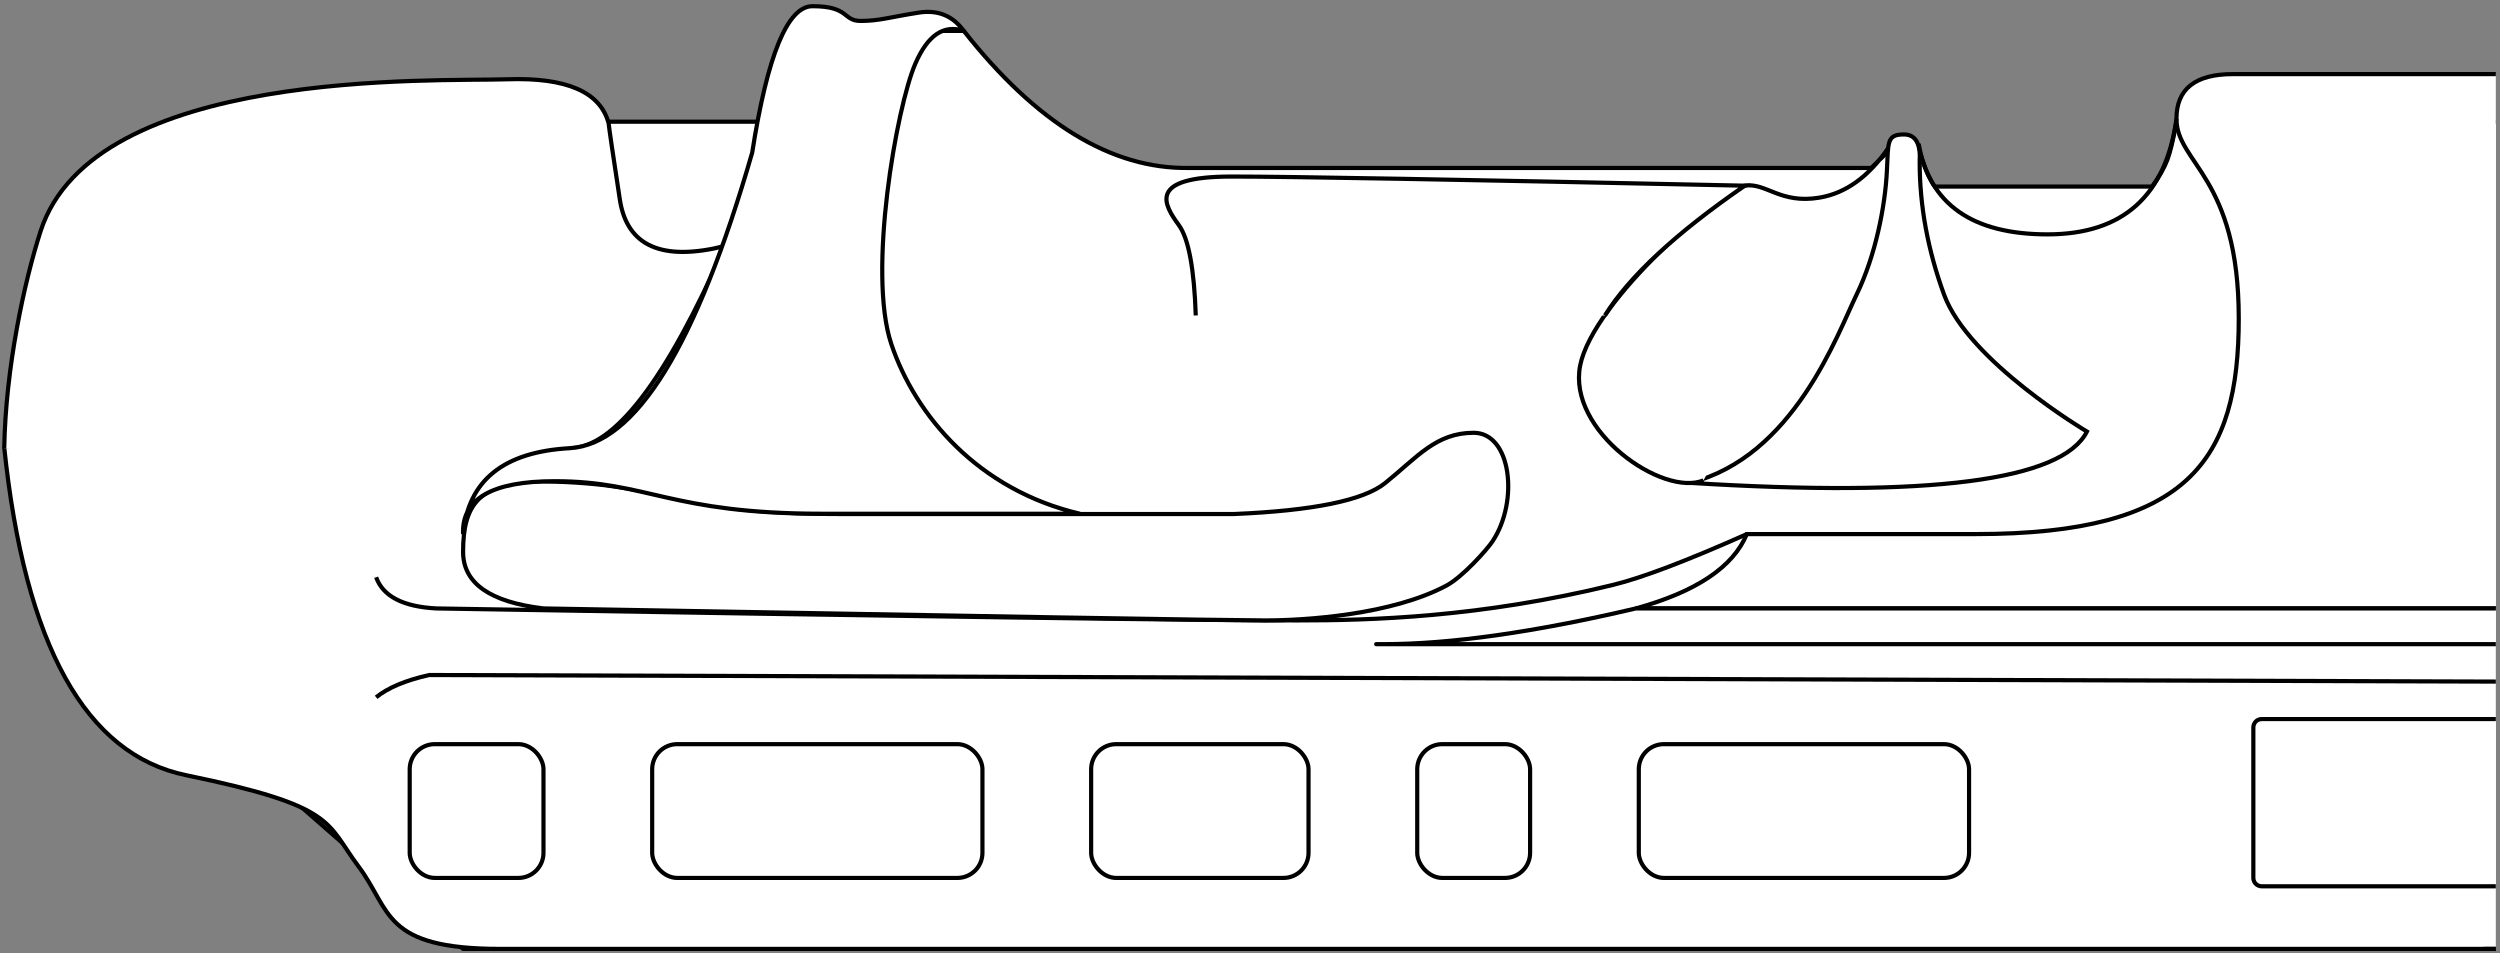 <?xml version="1.0" encoding="UTF-8"?>
<svg width="598px" height="228px" viewBox="0 0 598 228" version="1.1" xmlns="http://www.w3.org/2000/svg" xmlns:xlink="http://www.w3.org/1999/xlink">
    <rect x="0" y="0" width="598" height="228" fill="#808080" stroke="none"/>
    <title>JOODBOARD</title>
    <g id="Page-1" stroke="none" stroke-width="1" fill="none" fill-rule="evenodd">
        <g id="JOODBOARD" transform="translate(1.01, 1.485)" stroke="#000000">
            <path d="M595.99,27.622 L519.601,27.622 C518.856,31.826 518.128,34.873 517.416,36.762 C516.705,38.651 515.485,40.776 513.756,43.138 L461.808,43.138 C461.449,42.719 460.976,41.921 460.39,40.744 C459.804,39.568 459.057,37.61 458.15,34.871 L451.529,33.89 L446.583,38.69 L283.279,38.69 C264.857,38.946 246.939,28.019 229.526,5.908 C229.526,5.908 220.678,5.908 202.982,5.908 L202.982,27.622 L109.762,27.622 L109.762,47.678 C36.565,85.094 -0.022,103.802 -0,103.802 C0.014,103.802 8.042,139.016 12.609,141.556 C15.653,143.249 48.037,171.228 109.762,225.494 L595.99,225.494" id="Path" fill="#FFFFFF"></path>
            <path d="M0.003,105.556 C4.954,152.862 19.452,178.991 43.494,183.942 C79.558,191.369 76.832,195.218 84.737,205.745 C92.643,216.272 90.348,225.494 118.699,225.494 C137.599,225.494 296.696,225.494 595.99,225.494" id="board" fill="#FFFFFF"></path>
            <rect id="h9" fill="#FFFFFF" fill-rule="nonzero" x="154.99" y="176.515" width="79" height="32" rx="6"></rect>
            <rect id="h8" fill="#FFFFFF" fill-rule="nonzero" x="96.99" y="176.515" width="32" height="32" rx="6"></rect>
            <rect id="h10" fill="#FFFFFF" fill-rule="nonzero" x="259.99" y="176.515" width="52" height="32" rx="6"></rect>
            <rect id="h11" fill="#FFFFFF" fill-rule="nonzero" x="337.99" y="176.515" width="27" height="32" rx="6"></rect>
            <rect id="h12" fill="#FFFFFF" fill-rule="nonzero" x="390.99" y="176.515" width="79" height="32" rx="6"></rect>
            <path d="M595.99,210.515 L539.99,210.515 C538.885,210.515 537.99,209.619 537.99,208.515 L537.99,172.515 C537.99,171.41 538.885,170.515 539.99,170.515 L595.99,170.515" id="brand" fill="#FFFFFF" fill-rule="nonzero"></path>
            <path d="M595.99,16.245 L533.132,16.245 C524.111,16.23 519.601,19.785 519.601,26.913 C519.601,37.605 534.501,40.76 534.501,74.677 C534.501,108.595 522.587,126.267 471.625,126.267 C437.651,126.267 419.386,126.267 416.832,126.267 C413.577,134.139 404.722,140.067 390.266,144.053 C397.02,144.053 465.595,144.053 595.99,144.053" id="h5" fill="#FFFFFF"></path>
            <path d="M595.99,144.053 L390.266,144.053 C366.026,149.75 345.919,152.599 329.944,152.599 C313.97,152.599 402.652,152.599 595.99,152.599" id="h7" fill="#FFFFFF"></path>
            <path d="M498.184,101.746 C498.184,101.746 469.846,84.96 464.011,68.988 C460.12,58.341 458.175,47.779 458.175,37.302 C458.459,32.884 457.204,30.675 454.409,30.675 C450.217,30.675 450.682,32.578 450.332,39.475 C449.915,47.779 447.673,59.536 443.083,68.988 C438.493,78.441 428.009,107.87 403.181,114.014 C460.596,117.568 492.263,113.479 498.184,101.746 Z" id="h4" fill="#FFFFFF"></path>
            <path d="M457.93,32.9 C460.468,47.35 470.746,54.576 488.765,54.576 C506.784,54.576 517.063,45.355 519.601,26.913" id="line"></path>
            <path d="M450.682,33.89 C446.008,40.759 440.523,44.724 434.227,45.786 C424.784,47.378 421.429,42.13 416.346,42.93 C411.262,43.731 380.013,70.337 376.956,85.982 C373.899,101.627 396.738,117.45 406.456,113.421" id="line" fill="#FFFFFF"></path>
            <path d="M285.018,73.973 C284.64,62.775 283.295,55.58 280.983,52.391 C277.514,47.606 273.047,40.744 293.603,40.744 C307.307,40.744 348.221,41.473 416.346,42.93 C399.876,54.265 388.723,64.612 382.886,73.973" id="h3" fill="#FFFFFF"></path>
            <path d="M595.99,161.552 L101.671,159.977 C96.066,161.225 91.828,163 88.96,165.304" id="Path" fill="#FFFFFF"></path>
            <path d="M416.832,126.267 C402.485,132.653 391.85,136.696 384.929,138.397 C353.029,146.234 326.768,146.921 309.185,146.921 C285.879,146.921 217.268,145.965 103.351,144.053 C95.4,143.639 90.603,141.152 88.96,136.594" id="line" fill="#FFFFFF"></path>
            <path d="M135.234,105.727 C145.844,105.727 158.236,89.604 172.41,57.359 C157.348,61.108 148.964,57.407 147.258,46.255 C145.552,35.104 144.66,29.034 144.583,28.046 C142.61,20.515 134.526,16.993 120.332,17.479 C103.235,18.064 21.375,14.535 8.689,53.844 C4.779,65.963 0.332,86.572 0.003,105.727" id="h1" fill="#FFFFFF"></path>
            <path d="M128.99,144.053 C116.171,142.518 109.762,138.011 109.762,130.531 C109.762,119.312 113.44,113.645 128.99,113.645 C160.8,114.268 158.616,121.472 200.449,121.472 C228.338,121.472 259.552,121.472 294.091,121.472 C313.112,120.674 325.19,118.203 330.327,114.057 C338.032,107.838 342.482,102.038 351.49,102.038 C360.497,102.038 362.35,118.373 356.042,127.939 C354.631,130.079 348.789,136.539 345.023,138.561 C331.957,145.575 311.239,146.922 301.682,146.922 C293.474,146.922 235.91,145.966 128.99,144.053 Z" id="h6" fill="#FFFFFF"></path>
            <path d="M229.526,5.908 C224.749,4.293 220.876,6.927 217.909,13.809 C213.458,24.132 206.448,63.622 212.178,80.769 C217.909,97.915 233.001,115.704 257.303,121.4 C257.303,121.4 232.2,121.4 195.67,121.4 C159.14,121.4 154.049,113.618 131.626,113.618 C116.677,113.618 109.389,117.834 109.762,126.267 C110.952,113.455 119.443,106.608 135.234,105.727 C151.025,104.846 165.586,81.277 178.915,35.019 C182.563,11.673 187.369,-9.9475983e-14 193.333,-9.9475983e-14 C202.28,-9.9475983e-14 200.501,3.525 204.888,3.525 C209.276,3.525 211.909,2.601 218.751,1.533 C223.312,0.82 226.904,2.279 229.526,5.908 Z" id="h2" fill="#FFFFFF"></path>
        </g>
    </g>
</svg>